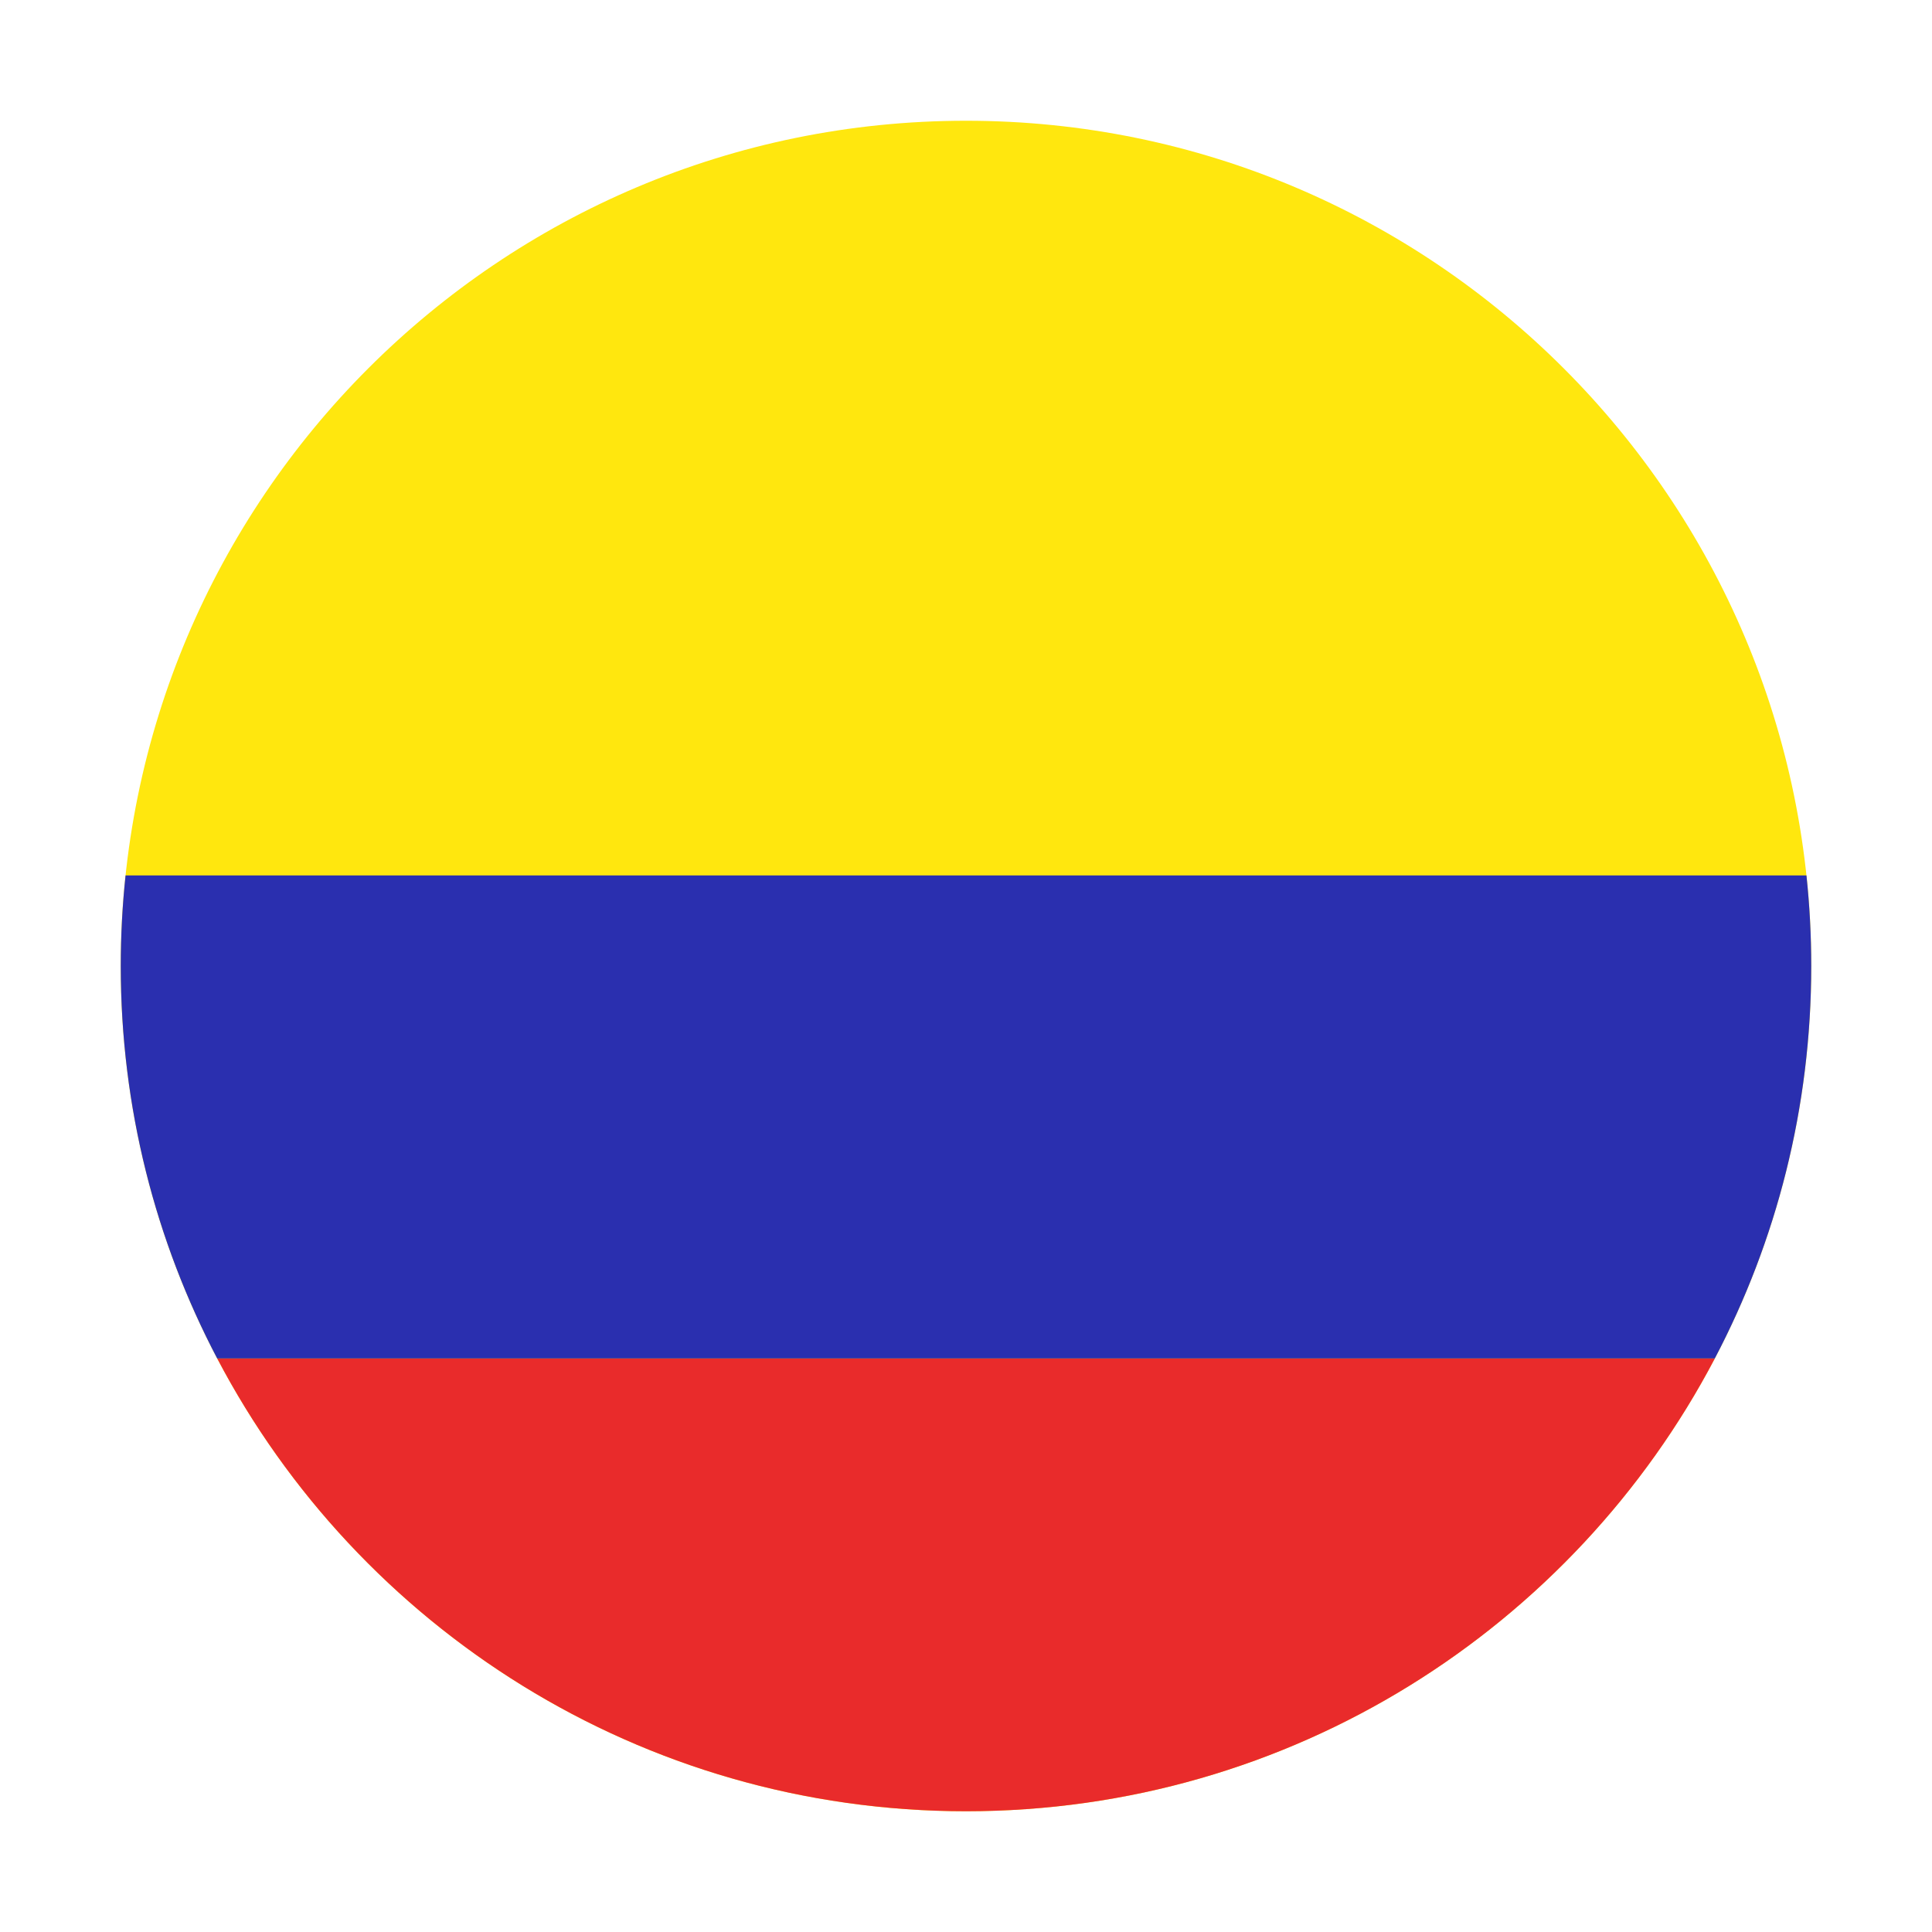 <!-- icon666.com - MILLIONS vector ICONS FREE --><svg fill="none" viewBox="0 0 512 512" xmlns="http://www.w3.org/2000/svg"><g clip-rule="evenodd" fill-rule="evenodd"><path d="m256 32c123.712 0 224 100.288 224 224s-100.288 224-224 224-224-100.288-224-224 100.288-224 224-224z" fill="#ffe70e"></path><path d="m454.452 360c-37.465 71.341-112.272 120-198.445 120-86.172 0-160.98-48.659-198.445-120z" fill="#e92b2b"></path><path d="m57.555 360c-16.321-31.078-25.555-66.461-25.555-104 0-8.108.431-16.115 1.271-24h445.458c.84 7.885 1.271 15.892 1.271 24 0 37.539-9.234 72.922-25.555 104z" fill="#2a2faf"></path></g></svg>